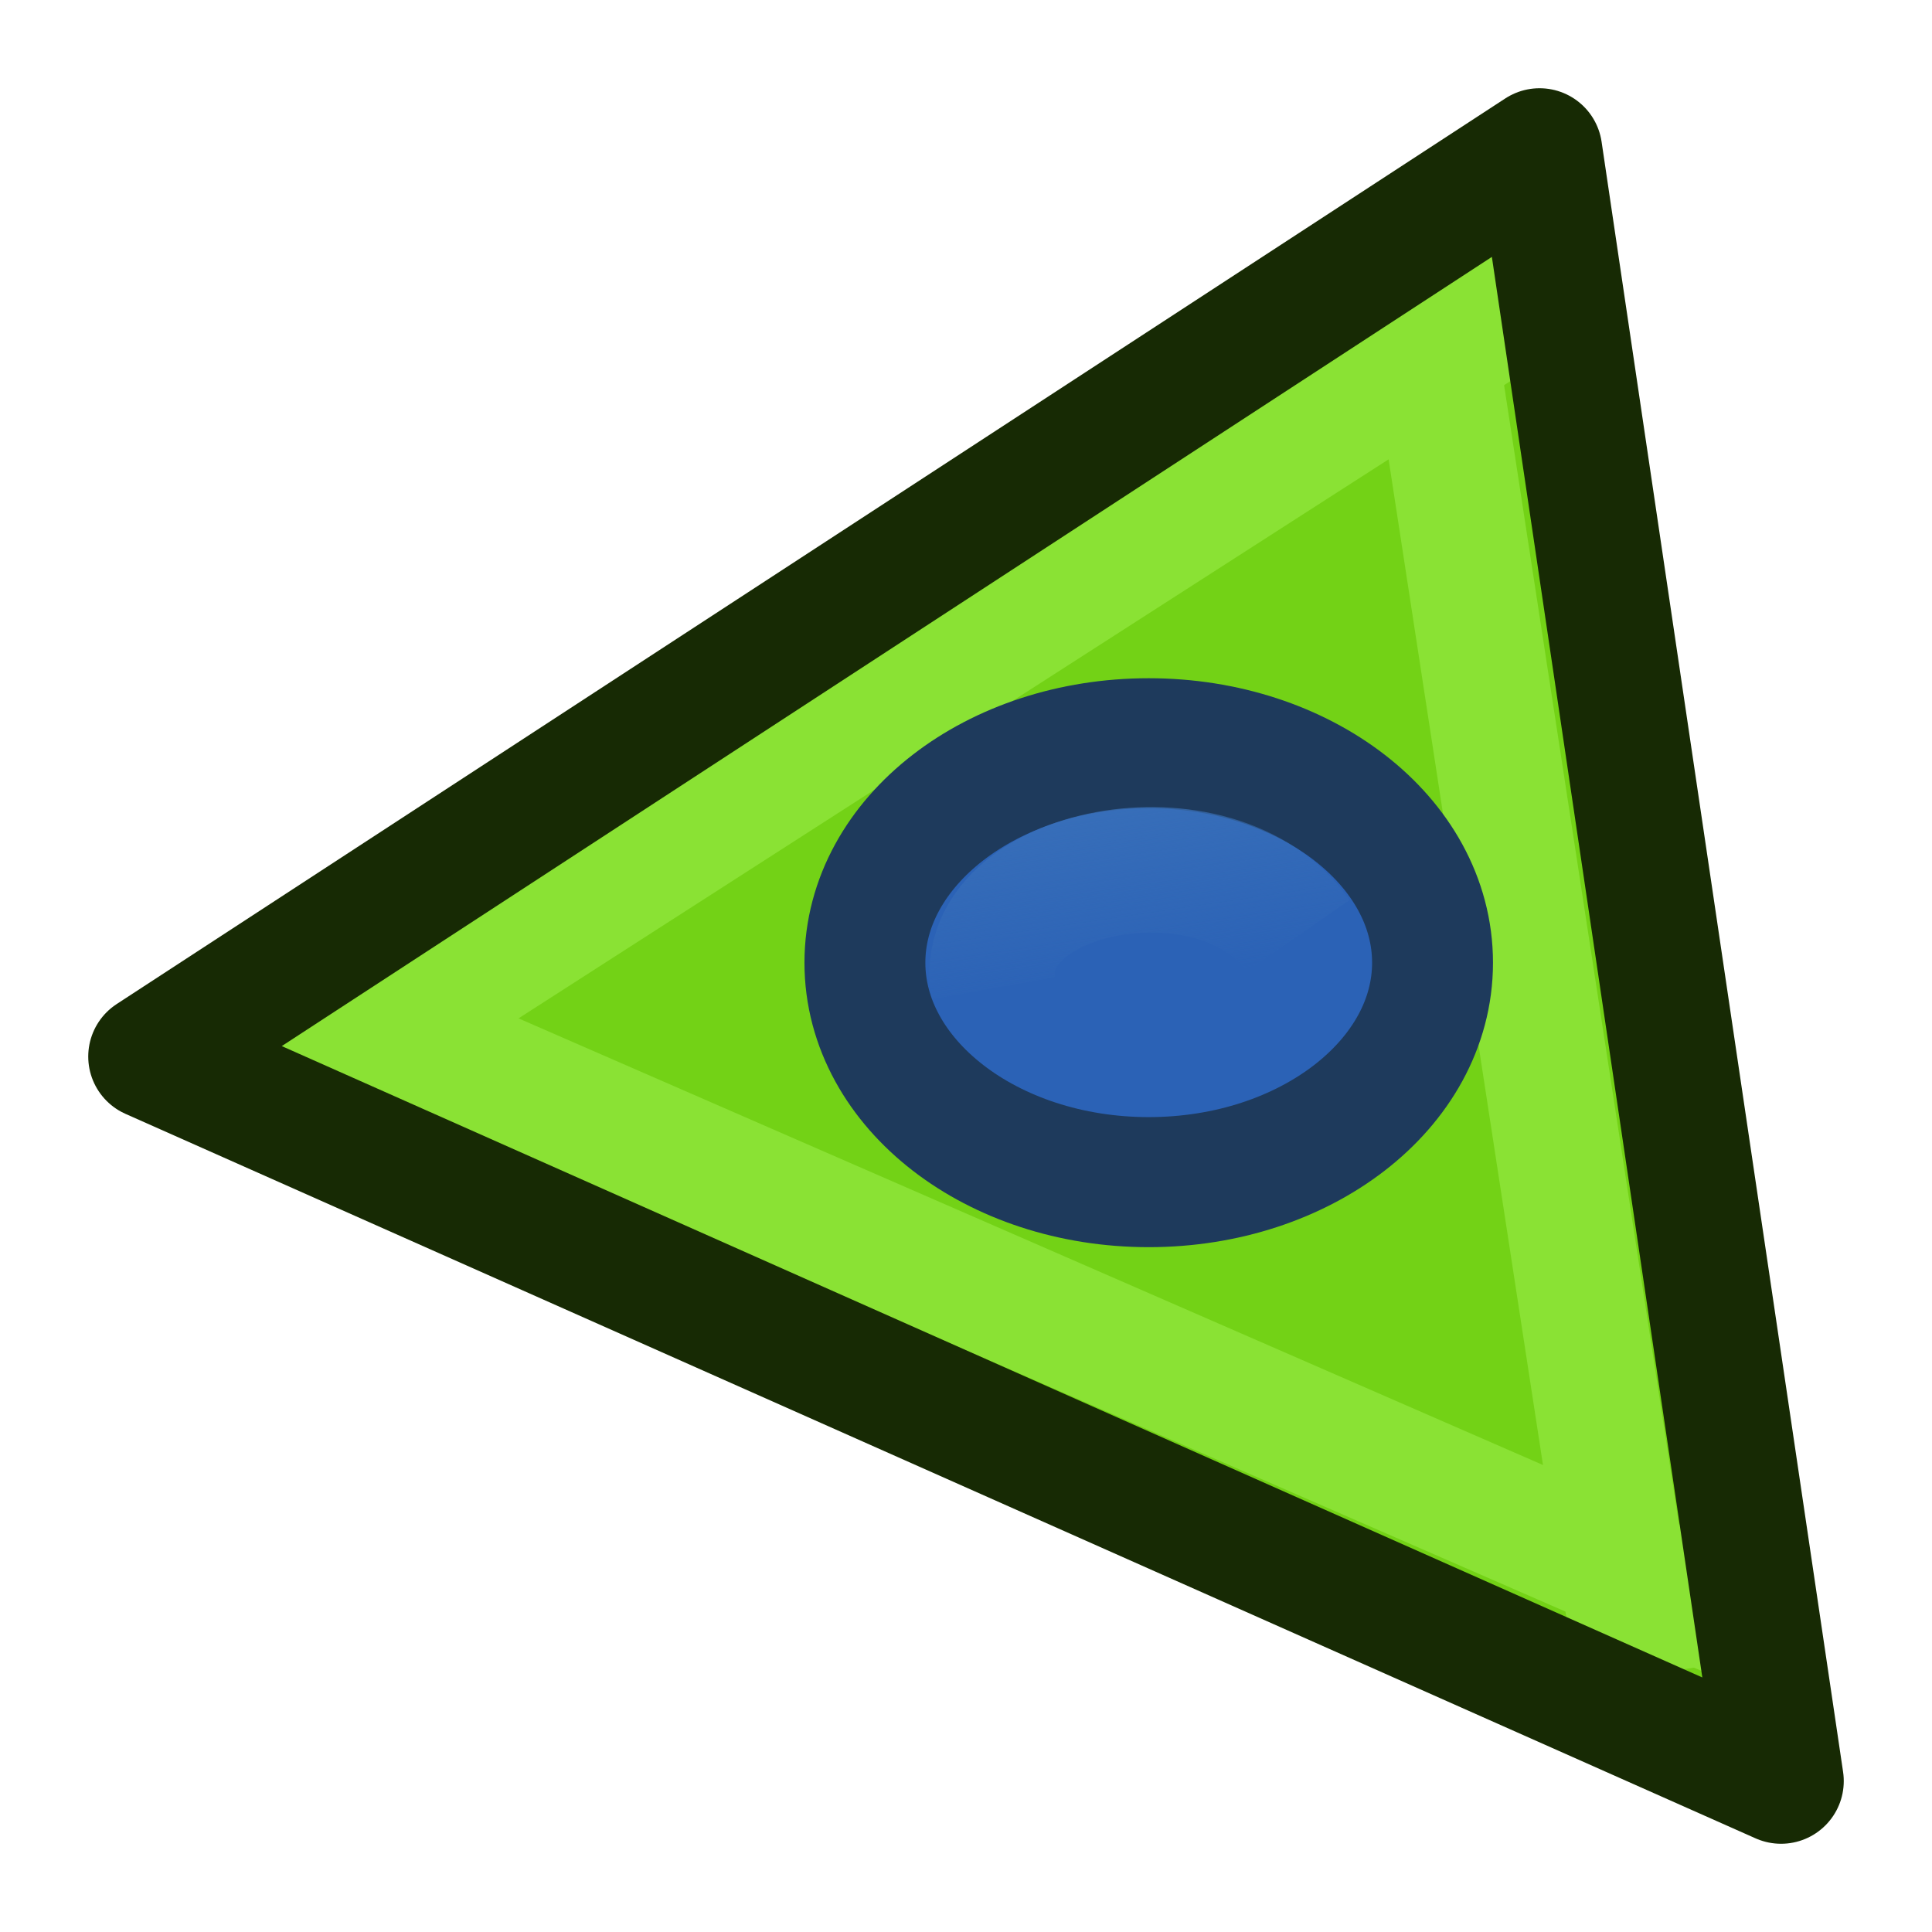 <?xml version="1.0" encoding="UTF-8" standalone="no"?>
<!-- Created with Inkscape (http://www.inkscape.org/) -->

<svg
   xmlns:dc="http://purl.org/dc/elements/1.1/"
   xmlns:cc="http://creativecommons.org/ns#"
   xmlns:rdf="http://www.w3.org/1999/02/22-rdf-syntax-ns#"
   xmlns:svg="http://www.w3.org/2000/svg"
   xmlns="http://www.w3.org/2000/svg"
   xmlns:xlink="http://www.w3.org/1999/xlink"
   xmlns:sodipodi="http://sodipodi.sourceforge.net/DTD/sodipodi-0.dtd"
   xmlns:inkscape="http://www.inkscape.org/namespaces/inkscape"
   width="64"
   height="64"
   id="svg9484"
   sodipodi:version="0.32"
   inkscape:version="0.48.5 r10040"
   sodipodi:docname="Mesh_Boundary.svg"
   inkscape:output_extension="org.inkscape.output.svg.inkscape"
   version="1.1">
  <title
     id="title3749">Mesh_Boundary</title>
  <defs
     id="defs9486">
    <linearGradient
       inkscape:collect="always"
       id="linearGradient3787">
      <stop
         style="stop-color:#3b72ba;stop-opacity:1;"
         offset="0"
         id="stop3789" />
      <stop
         style="stop-color:#3b72ba;stop-opacity:0;"
         offset="1"
         id="stop3791" />
    </linearGradient>
    <linearGradient
       inkscape:collect="always"
       id="linearGradient12537">
      <stop
         style="stop-color:#00fd00;stop-opacity:1;"
         offset="0"
         id="stop12539" />
      <stop
         style="stop-color:#00fd00;stop-opacity:0;"
         offset="1"
         id="stop12541" />
    </linearGradient>
    <linearGradient
       inkscape:collect="always"
       xlink:href="#linearGradient12537"
       id="linearGradient12547"
       x1="4.5"
       y1="14.755"
       x2="30.5"
       y2="14.755"
       gradientUnits="userSpaceOnUse"
       gradientTransform="translate(35,-2)" />
    <linearGradient
       inkscape:collect="always"
       xlink:href="#linearGradient3787"
       id="linearGradient3793"
       x1="17.662"
       y1="12.138"
       x2="18.212"
       y2="15.856"
       gradientUnits="userSpaceOnUse"
       gradientTransform="matrix(2.077,0,0,2.077,-0.322,-32.3)" />
  </defs>
  <sodipodi:namedview
     id="base"
     pagecolor="#ffffff"
     bordercolor="#666666"
     borderopacity="1.0"
     inkscape:pageopacity="0.0"
     inkscape:pageshadow="2"
     inkscape:zoom="10.774357"
     inkscape:cx="15.24726"
     inkscape:cy="32"
     inkscape:current-layer="layer1"
     showgrid="true"
     inkscape:grid-bbox="true"
     inkscape:document-units="px"
     inkscape:window-width="800"
     inkscape:window-height="836"
     inkscape:window-x="0"
     inkscape:window-y="27"
     inkscape:snap-global="true"
     inkscape:window-maximized="0">
    <inkscape:grid
       type="xygrid"
       id="grid2989"
       units="px"
       empspacing="2"
       visible="true"
       enabled="true"
       snapvisiblegridlinesonly="true"
       spacingx="1px"
       spacingy="1px" />
  </sodipodi:namedview>
  <g
     id="layer1"
     inkscape:label="Layer 1"
     inkscape:groupmode="layer"
     transform="translate(0,32)">
    <path
       style="fill:#73d216;stroke:none"
       d="m 5,3 46,-30 8,54 z"
       id="path2991-3"
       inkscape:connector-curvature="0"
       sodipodi:nodetypes="cccc" />
    <path
       style="fill:none;stroke:#8ae234;stroke-width:4.154;stroke-linecap:butt;stroke-linejoin:miter;stroke-opacity:1"
       d="M 9.361,4.288 50.375,-22.064"
       id="path3779"
       inkscape:connector-curvature="0"
       sodipodi:nodetypes="cc" />
    <path
       style="fill:none;stroke:#8ae234;stroke-width:4.154;stroke-linecap:butt;stroke-linejoin:miter;stroke-opacity:1"
       d="m 47.039,-23.701 7.249,47.223"
       id="path3781"
       inkscape:connector-curvature="0"
       sodipodi:nodetypes="cc" />
    <path
       style="fill:none;stroke:#8ae234;stroke-width:4.154;stroke-linecap:butt;stroke-linejoin:miter;stroke-opacity:1"
       d="M 58.082,21.834 8,0"
       id="path3783"
       inkscape:connector-curvature="0"
       sodipodi:nodetypes="cc" />
    <path
       style="fill:none;stroke:#172a04;stroke-width:4.154;stroke-linecap:round;stroke-linejoin:round;stroke-opacity:1"
       d="m 5,3 46,-30 8,54 z"
       id="path2991"
       inkscape:connector-curvature="0"
       sodipodi:nodetypes="cccc" />
    <path
       sodipodi:type="arc"
       style="fill:#2b62b6;fill-opacity:1;stroke:#1e3a5c;stroke-width:2.152;stroke-opacity:1"
       id="path10509"
       sodipodi:cx="20.143869"
       sodipodi:cy="14.792462"
       sodipodi:rx="5.051754"
       sodipodi:ry="3.6309483"
       d="m 25.196,14.792 c 0,2.005 -2.262,3.631 -5.052,3.631 -2.79,0 -5.052,-1.626 -5.052,-3.631 0,-2.005 2.262,-3.631 5.052,-3.631 2.79,0 5.052,1.626 5.052,3.631 z"
       transform="matrix(1.861,0,0,2.002,0.565,-29.723)" />
    <path
       style="fill:none;stroke:url(#linearGradient3793);stroke-width:4.154;stroke-linecap:butt;stroke-linejoin:miter;stroke-opacity:1"
       d="M 32.909,0.735 C 32.2,-3.224 40.337,-4.836 43,-1"
       id="path3785"
       inkscape:connector-curvature="0"
       sodipodi:nodetypes="cc" />
  </g>
</svg>
